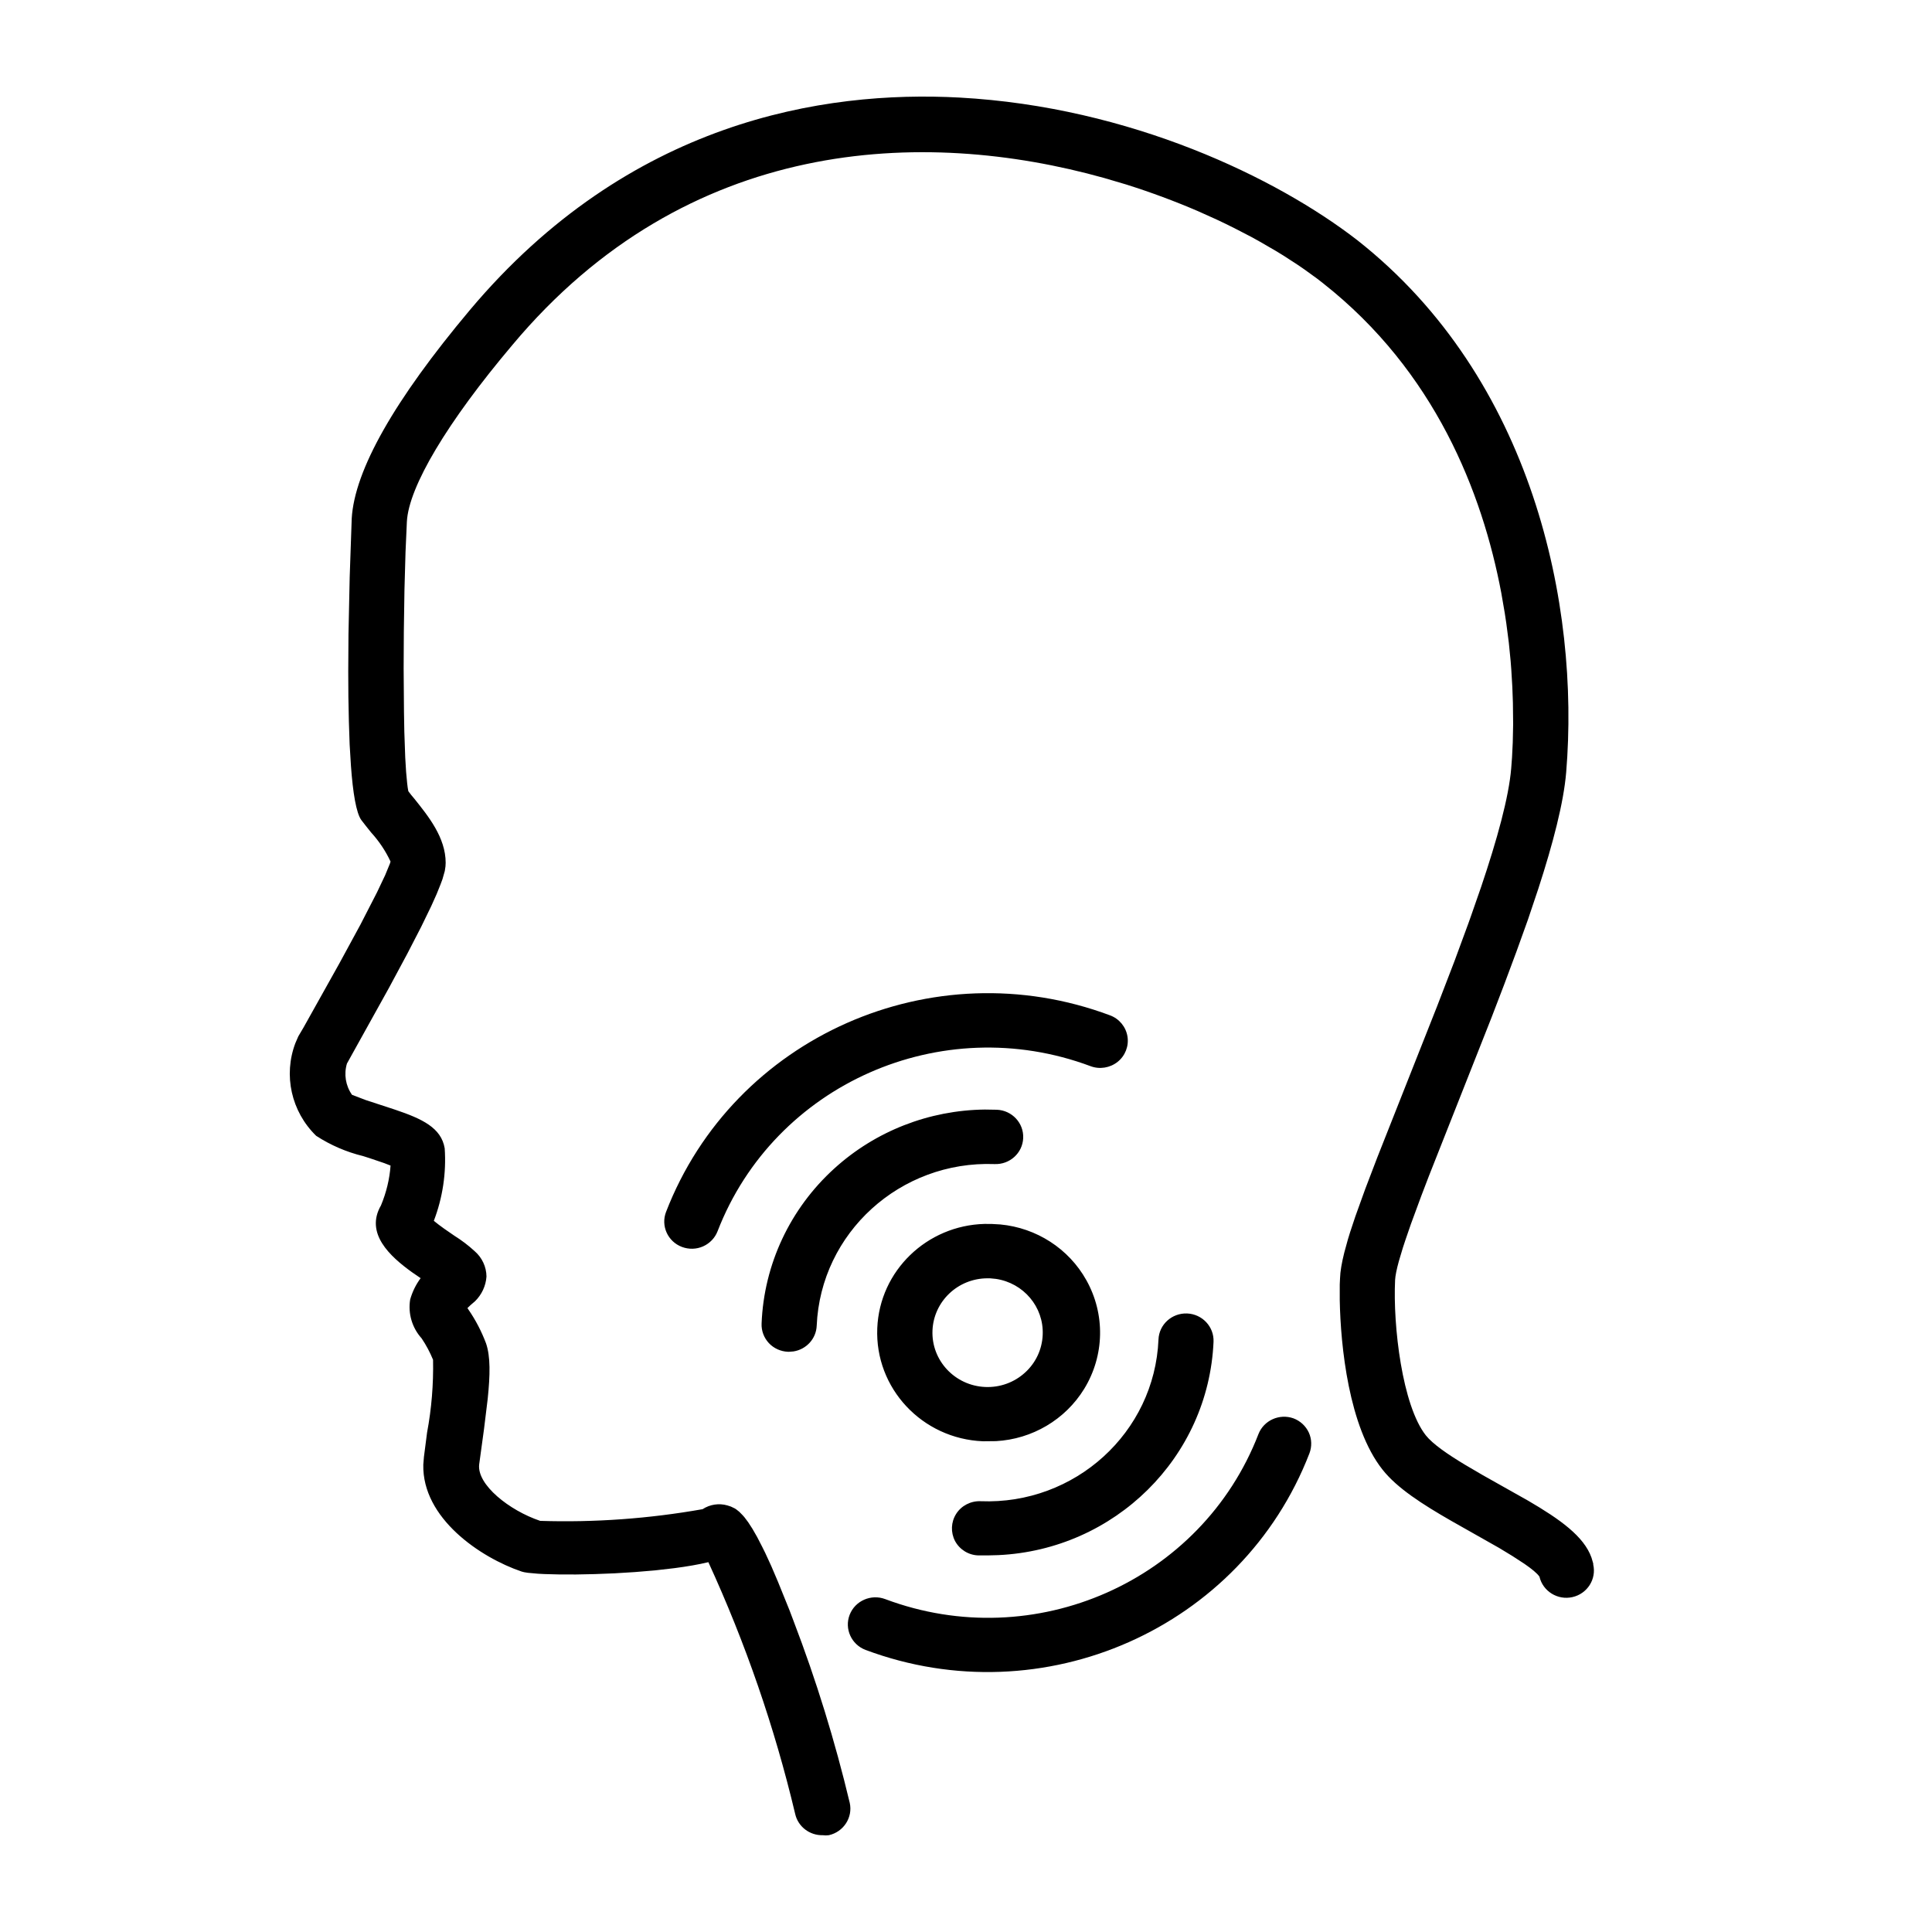 <svg xmlns="http://www.w3.org/2000/svg" width="40" height="40" viewBox="0 0 40 40">
  <path fill-rule="evenodd" d="M9.729,6.418 C13.021,2.503 17.053,1.868 19.866,2.02 C23.409,2.214 26.442,3.687 28.102,4.973 C31.738,7.835 32.712,12.54 32.426,15.991 C32.373,16.622 32.154,17.461 31.849,18.401 L31.634,19.041 L31.396,19.703 L31.143,20.382 L30.88,21.068 L29.584,24.348 L29.424,24.766 L29.212,25.341 L29.095,25.681 C29.076,25.735 29.059,25.786 29.044,25.836 L28.962,26.111 C28.916,26.278 28.889,26.41 28.884,26.5 C28.838,27.45 29.032,29.098 29.52,29.717 C29.663,29.897 29.971,30.109 30.328,30.324 L30.695,30.539 L31.64,31.071 C32.297,31.455 32.794,31.808 32.95,32.249 L32.986,32.371 L32.986,32.391 C33.056,32.694 32.864,32.996 32.557,33.066 C32.251,33.136 31.944,32.947 31.873,32.644 C31.828,32.575 31.712,32.481 31.561,32.377 L31.312,32.215 L31.037,32.048 L30.049,31.489 C29.453,31.147 28.922,30.808 28.622,30.425 C27.925,29.544 27.755,27.868 27.738,26.915 L27.738,26.595 C27.739,26.548 27.741,26.505 27.744,26.466 C27.748,26.322 27.779,26.145 27.832,25.933 L27.907,25.66 C27.922,25.611 27.938,25.561 27.953,25.51 L28.062,25.182 L28.265,24.619 L28.514,23.967 L29.752,20.838 L30.116,19.892 L30.346,19.267 C30.384,19.164 30.422,19.062 30.457,18.96 L30.666,18.36 C30.997,17.379 31.238,16.507 31.288,15.906 L31.305,15.679 L31.32,15.372 L31.328,14.992 L31.323,14.549 L31.311,14.22 L31.29,13.869 C31.285,13.808 31.28,13.747 31.276,13.685 L31.238,13.302 L31.186,12.902 C31.177,12.834 31.166,12.765 31.155,12.696 L31.082,12.273 C30.689,10.198 29.712,7.69 27.392,5.864 L27.27,5.769 L27.006,5.578 C26.959,5.546 26.913,5.514 26.866,5.482 L26.57,5.29 C26.517,5.258 26.465,5.226 26.413,5.194 L26.085,5.004 C26.029,4.973 25.973,4.942 25.916,4.91 L25.559,4.725 C25.439,4.664 25.314,4.604 25.186,4.544 L24.797,4.369 C24.332,4.169 23.835,3.983 23.314,3.819 L22.86,3.685 C19.111,2.636 14.226,2.818 10.607,7.144 C9.258,8.741 8.463,10.077 8.424,10.799 L8.396,11.428 L8.374,12.208 L8.361,13.074 L8.357,13.841 L8.364,14.735 L8.371,15.145 L8.39,15.684 L8.408,15.981 L8.43,16.217 C8.437,16.284 8.445,16.339 8.454,16.381 L8.512,16.457 L8.578,16.536 C8.866,16.896 9.227,17.34 9.227,17.863 L9.223,17.939 L9.209,18.033 L9.161,18.202 L9.121,18.31 L9.041,18.509 L8.928,18.761 L8.719,19.191 L8.431,19.749 L8.052,20.455 L7.183,22.02 C7.117,22.24 7.155,22.478 7.288,22.667 L7.571,22.775 L8.181,22.975 C8.745,23.165 9.136,23.351 9.207,23.775 C9.242,24.285 9.165,24.797 8.982,25.276 C9.043,25.327 9.121,25.385 9.198,25.44 L9.405,25.583 C9.555,25.677 9.697,25.784 9.826,25.903 C9.98,26.036 10.07,26.227 10.072,26.429 C10.059,26.624 9.973,26.805 9.835,26.941 L9.746,27.017 L9.678,27.082 L9.698,27.113 C9.848,27.33 9.97,27.566 10.063,27.813 C10.156,28.087 10.149,28.46 10.097,28.964 L10.021,29.587 L9.921,30.318 C9.87,30.738 10.543,31.272 11.184,31.488 C12.31,31.524 13.438,31.442 14.546,31.246 C14.697,31.147 14.886,31.118 15.059,31.168 L15.133,31.192 L15.214,31.231 C15.225,31.237 15.235,31.243 15.243,31.25 L15.306,31.3 L15.374,31.369 C15.386,31.382 15.399,31.396 15.412,31.412 L15.491,31.517 L15.579,31.653 L15.677,31.824 L15.784,32.032 C15.803,32.071 15.823,32.111 15.844,32.153 L15.97,32.427 L16.108,32.751 L16.346,33.339 C16.373,33.411 16.402,33.486 16.431,33.564 C16.901,34.792 17.288,36.049 17.593,37.326 C17.66,37.629 17.465,37.928 17.16,37.996 L17.096,38 L17.034,37.996 C16.761,38.002 16.521,37.817 16.463,37.554 C16.038,35.764 15.435,34.018 14.666,32.343 C14.463,32.392 14.223,32.433 13.963,32.467 L13.562,32.513 L13.145,32.548 L12.723,32.574 L12.312,32.59 L11.925,32.598 L11.57,32.597 L11.265,32.589 C11.22,32.587 11.177,32.584 11.136,32.582 L10.927,32.563 C10.87,32.555 10.826,32.547 10.799,32.537 C9.944,32.247 8.739,31.432 8.764,30.324 L8.777,30.164 L8.842,29.66 C8.935,29.163 8.976,28.658 8.966,28.153 C8.902,27.997 8.823,27.848 8.729,27.709 C8.531,27.489 8.445,27.194 8.492,26.905 C8.537,26.746 8.61,26.596 8.709,26.463 L8.53,26.34 C8.072,26.011 7.553,25.534 7.888,24.956 C7.997,24.693 8.066,24.415 8.086,24.132 L7.955,24.081 L7.654,23.979 C7.604,23.963 7.558,23.948 7.516,23.935 C7.171,23.851 6.843,23.709 6.546,23.516 C6.029,23.013 5.864,22.26 6.115,21.598 L6.176,21.457 L6.285,21.272 L7.024,19.95 L7.462,19.144 L7.806,18.474 L7.974,18.12 L8.072,17.882 L8.086,17.838 C7.984,17.619 7.848,17.416 7.684,17.236 C7.611,17.146 7.542,17.059 7.482,16.98 C7.375,16.834 7.306,16.414 7.266,15.856 L7.239,15.414 L7.223,14.934 L7.213,14.427 L7.21,13.907 L7.215,13.129 L7.24,11.949 L7.282,10.735 C7.34,9.736 8.164,8.282 9.729,6.418 L9.729,6.418 Z M26.055,29.691 C26.166,29.407 26.488,29.262 26.779,29.365 C26.921,29.418 27.035,29.524 27.098,29.66 C27.16,29.796 27.163,29.951 27.11,30.091 C25.709,33.714 21.598,35.534 17.921,34.16 C17.627,34.049 17.479,33.723 17.591,33.433 C17.703,33.143 18.034,32.997 18.328,33.108 C21.419,34.267 24.878,32.738 26.055,29.691 L26.055,29.691 Z M24.578,27.194 C24.892,27.207 25.137,27.468 25.125,27.779 C25.021,30.177 23.078,32.084 20.671,32.197 L20.451,32.203 L20.256,32.203 C20.052,32.197 19.869,32.083 19.773,31.905 C19.68,31.727 19.688,31.512 19.797,31.342 C19.905,31.172 20.099,31.073 20.302,31.081 C22.256,31.158 23.904,29.66 23.985,27.734 C23.997,27.423 24.262,27.182 24.578,27.194 L24.578,27.194 Z M20.383,25.34 L20.538,25.341 L20.712,25.351 C21.459,25.422 22.127,25.851 22.492,26.505 C22.886,27.209 22.869,28.066 22.447,28.755 C22.055,29.393 21.369,29.796 20.622,29.837 L20.351,29.84 C19.09,29.789 18.111,28.74 18.163,27.498 C18.212,26.307 19.192,25.371 20.383,25.34 L20.383,25.34 Z M20.497,26.466 L20.448,26.466 C19.834,26.465 19.331,26.942 19.306,27.546 C19.28,28.166 19.77,28.69 20.399,28.716 C20.703,28.729 20.998,28.622 21.221,28.419 C21.445,28.217 21.576,27.935 21.588,27.636 C21.613,27.057 21.189,26.562 20.619,26.478 L20.497,26.466 Z M20.39,22.972 L20.639,22.976 C20.953,22.989 21.198,23.252 21.184,23.562 C21.172,23.873 20.905,24.114 20.59,24.101 C18.639,24.028 16.992,25.523 16.909,27.447 C16.898,27.719 16.692,27.939 16.427,27.98 L16.337,27.987 L16.314,27.987 C16.163,27.981 16.02,27.916 15.918,27.807 C15.816,27.697 15.761,27.551 15.768,27.402 C15.816,26.178 16.358,25.023 17.273,24.193 C18.125,23.418 19.236,22.985 20.39,22.972 L20.39,22.972 Z M13.79,25.091 C15.191,21.466 19.305,19.645 22.983,21.022 C23.174,21.093 23.311,21.26 23.343,21.459 C23.375,21.657 23.297,21.858 23.14,21.984 C22.98,22.111 22.765,22.145 22.576,22.073 C19.488,20.92 16.035,22.448 14.857,25.49 C14.803,25.63 14.695,25.743 14.556,25.805 C14.418,25.866 14.261,25.87 14.118,25.816 C13.825,25.705 13.678,25.38 13.79,25.091 L13.79,25.091 Z"/>
</svg>
